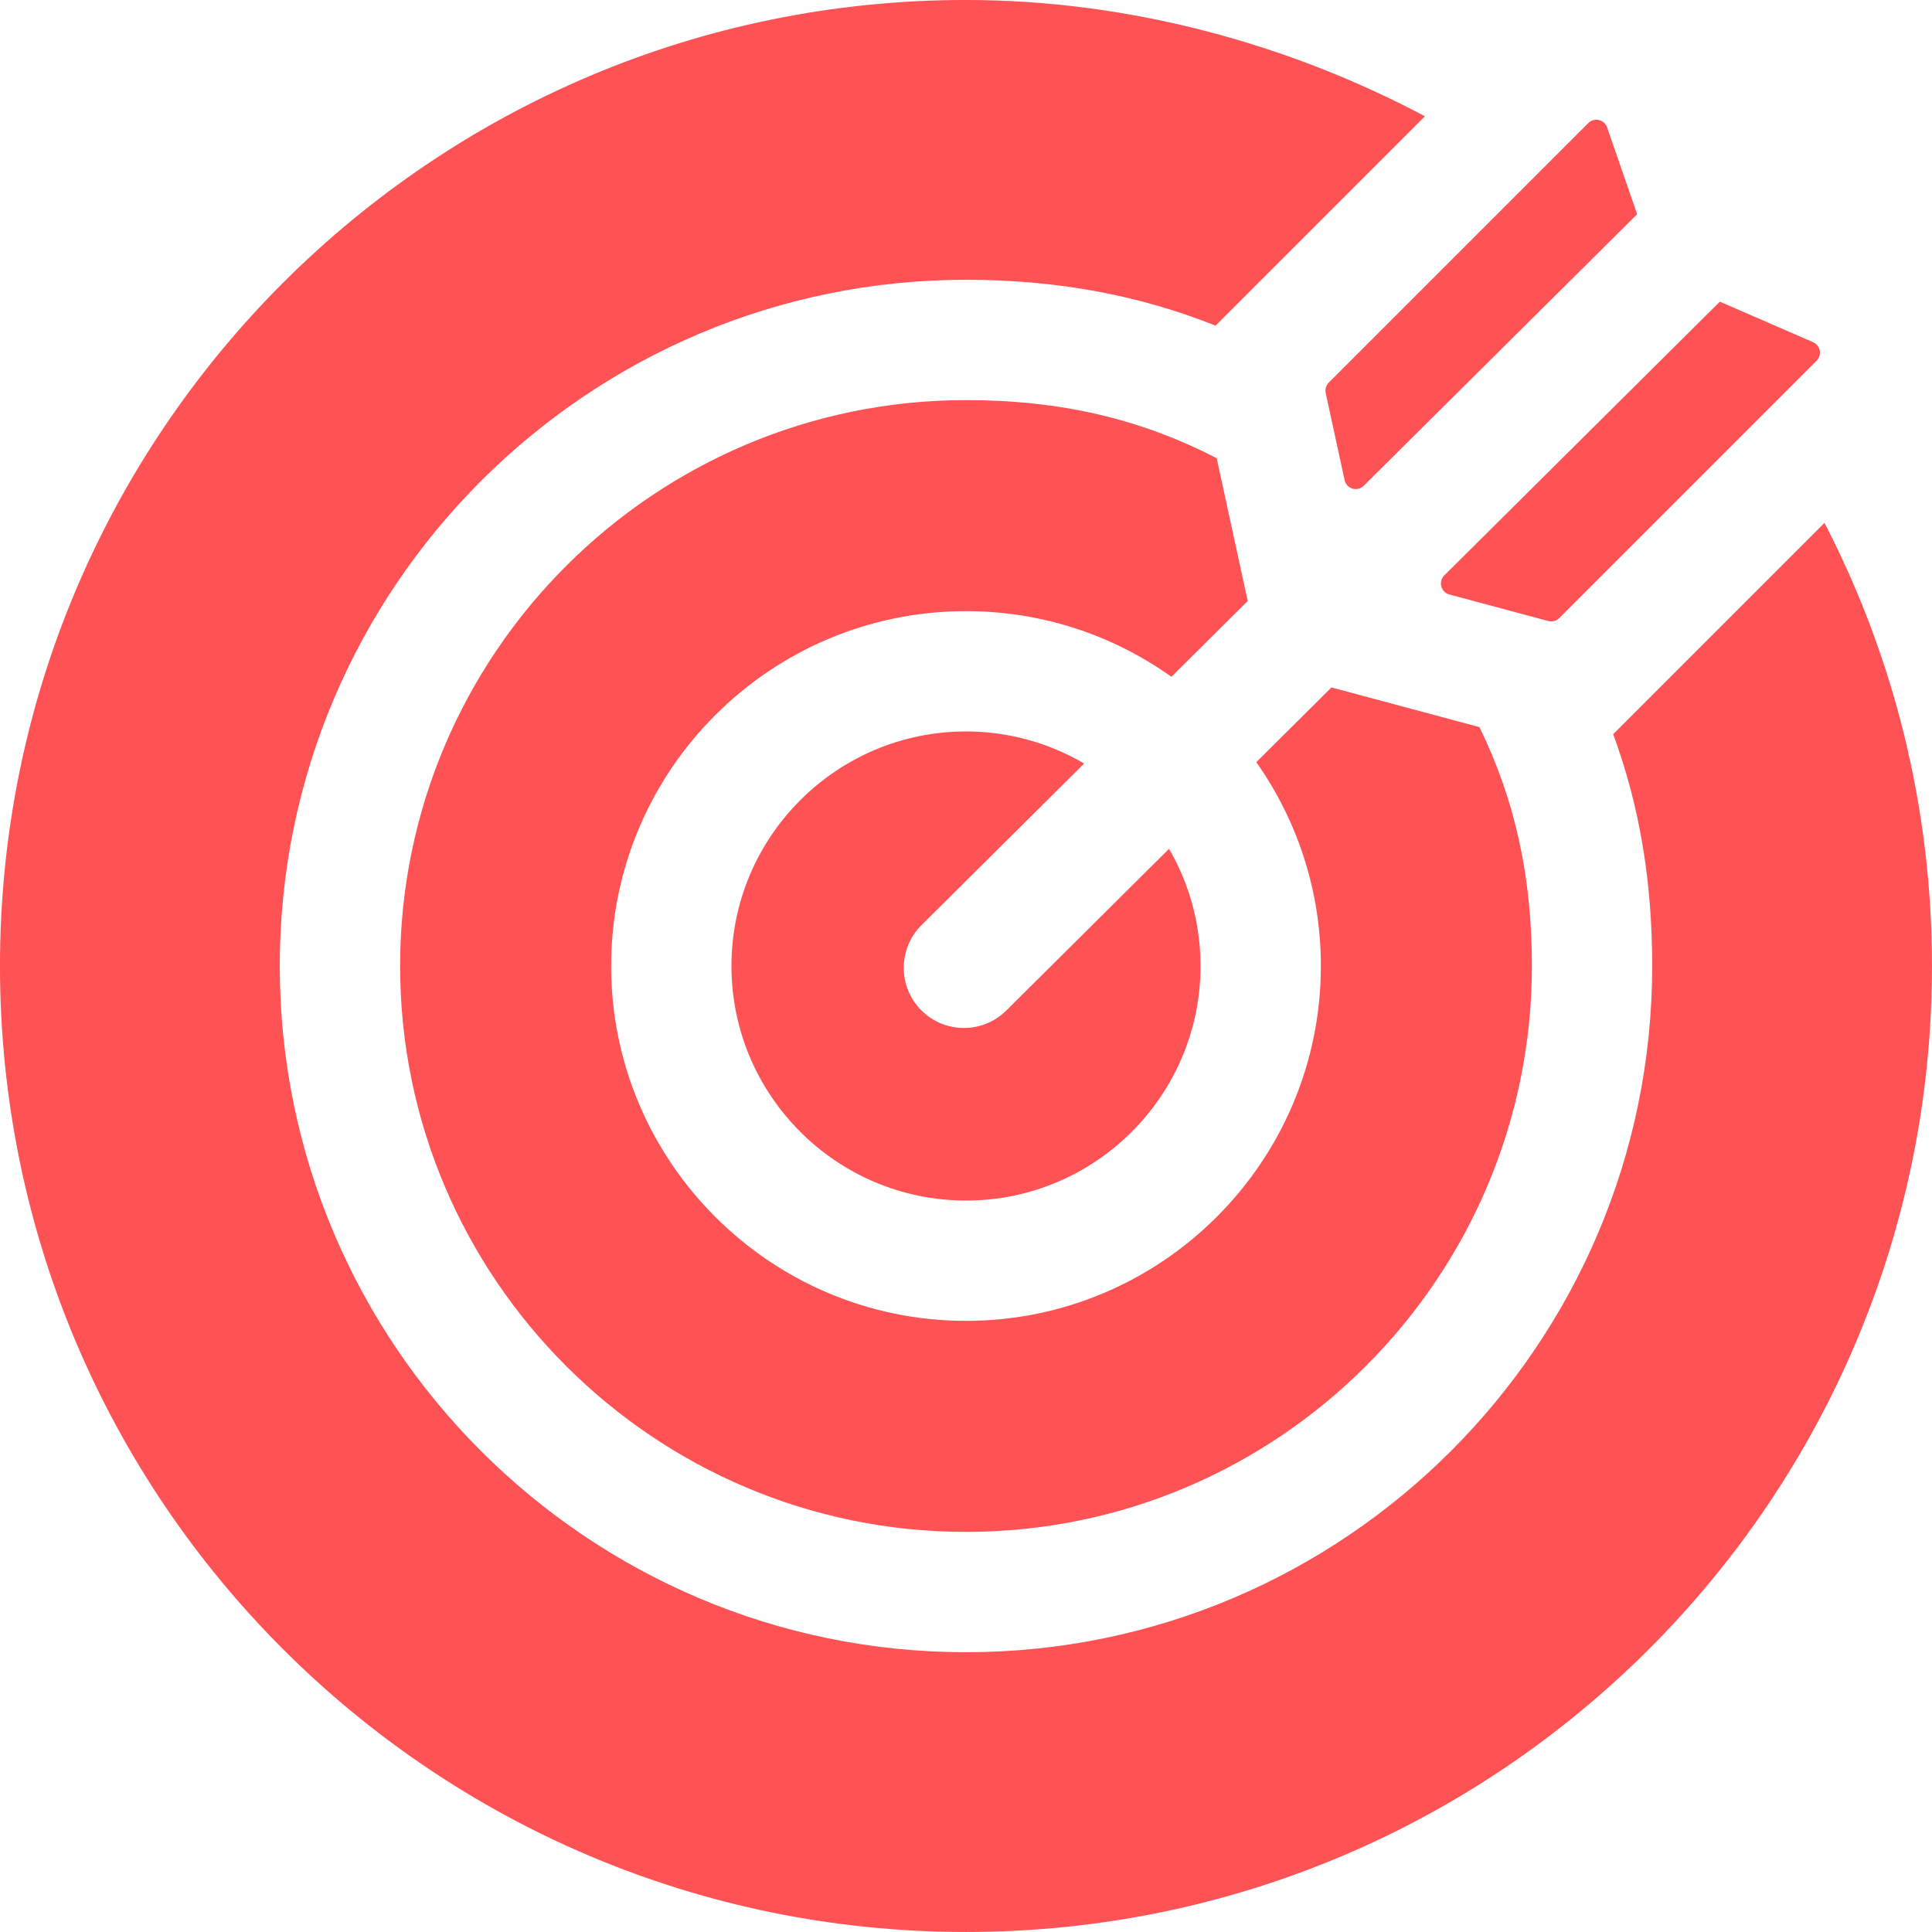 <svg height="75" viewBox="0 0 75 75" width="75" xmlns="http://www.w3.org/2000/svg"><g fill="#ff5254"><path d="m47.232 17.788c-2.976-1.537-6.085-2.256-9.732-2.256-12.113 0-21.968 9.855-21.968 21.968 0 12.113 9.855 21.968 21.968 21.968s21.968-9.855 21.968-21.968c0-3.472-.65-6.433-2.036-9.273l-5.744-1.541-2.919 2.9c1.579 2.241 2.507 4.971 2.507 7.914 0 7.596-6.18 13.776-13.776 13.776s-13.776-6.18-13.776-13.776c0-7.596 6.18-13.776 13.776-13.776 2.97 0 5.723.945 7.975 2.549l2.961-2.942z"/><path d="m42.087 29.64c-1.348-.79-2.915-1.245-4.587-1.245-5.02 0-9.105 4.084-9.105 9.105s4.084 9.105 9.105 9.105 9.105-4.084 9.105-9.105c0-1.656-.447-3.21-1.223-4.549l-6.317 6.276c-.456.452-1.051.679-1.646.679-.6 0-1.2-.23-1.657-.69-.909-.915-.904-2.394.011-3.303z"/><path d="m70.383 13.284-3.619-1.574-10.697 10.627c-.242.24-.132.652.197.741l3.838 1.03c.153.041.316-.003.427-.114l9.991-9.991c.22-.221.15-.594-.136-.718z"/><path d="m62.696 28.43c-.024.024-.049.044-.074.067 1.028 2.789 1.516 5.714 1.516 9.003 0 14.689-11.95 26.639-26.639 26.639s-26.639-11.95-26.639-26.639 11.95-26.639 26.639-26.639c3.498 0 6.693.586 9.689 1.78.006-.006.012-.013.018-.019l8.109-8.109c-5.287-2.806-11.481-4.514-17.816-4.514-20.711 0-37.5 16.789-37.5 37.5s16.789 37.5 37.5 37.5 37.5-16.789 37.5-37.5c0-6.2-1.508-12.049-4.173-17.201z"/><path d="m52.94 18.858 10.614-10.544-1.166-3.368c-.107-.308-.5-.399-.731-.168l-10.075 10.075c-.106.106-.151.26-.119.406l.734 3.378c.074.341.496.466.744.22z"/></g></svg>